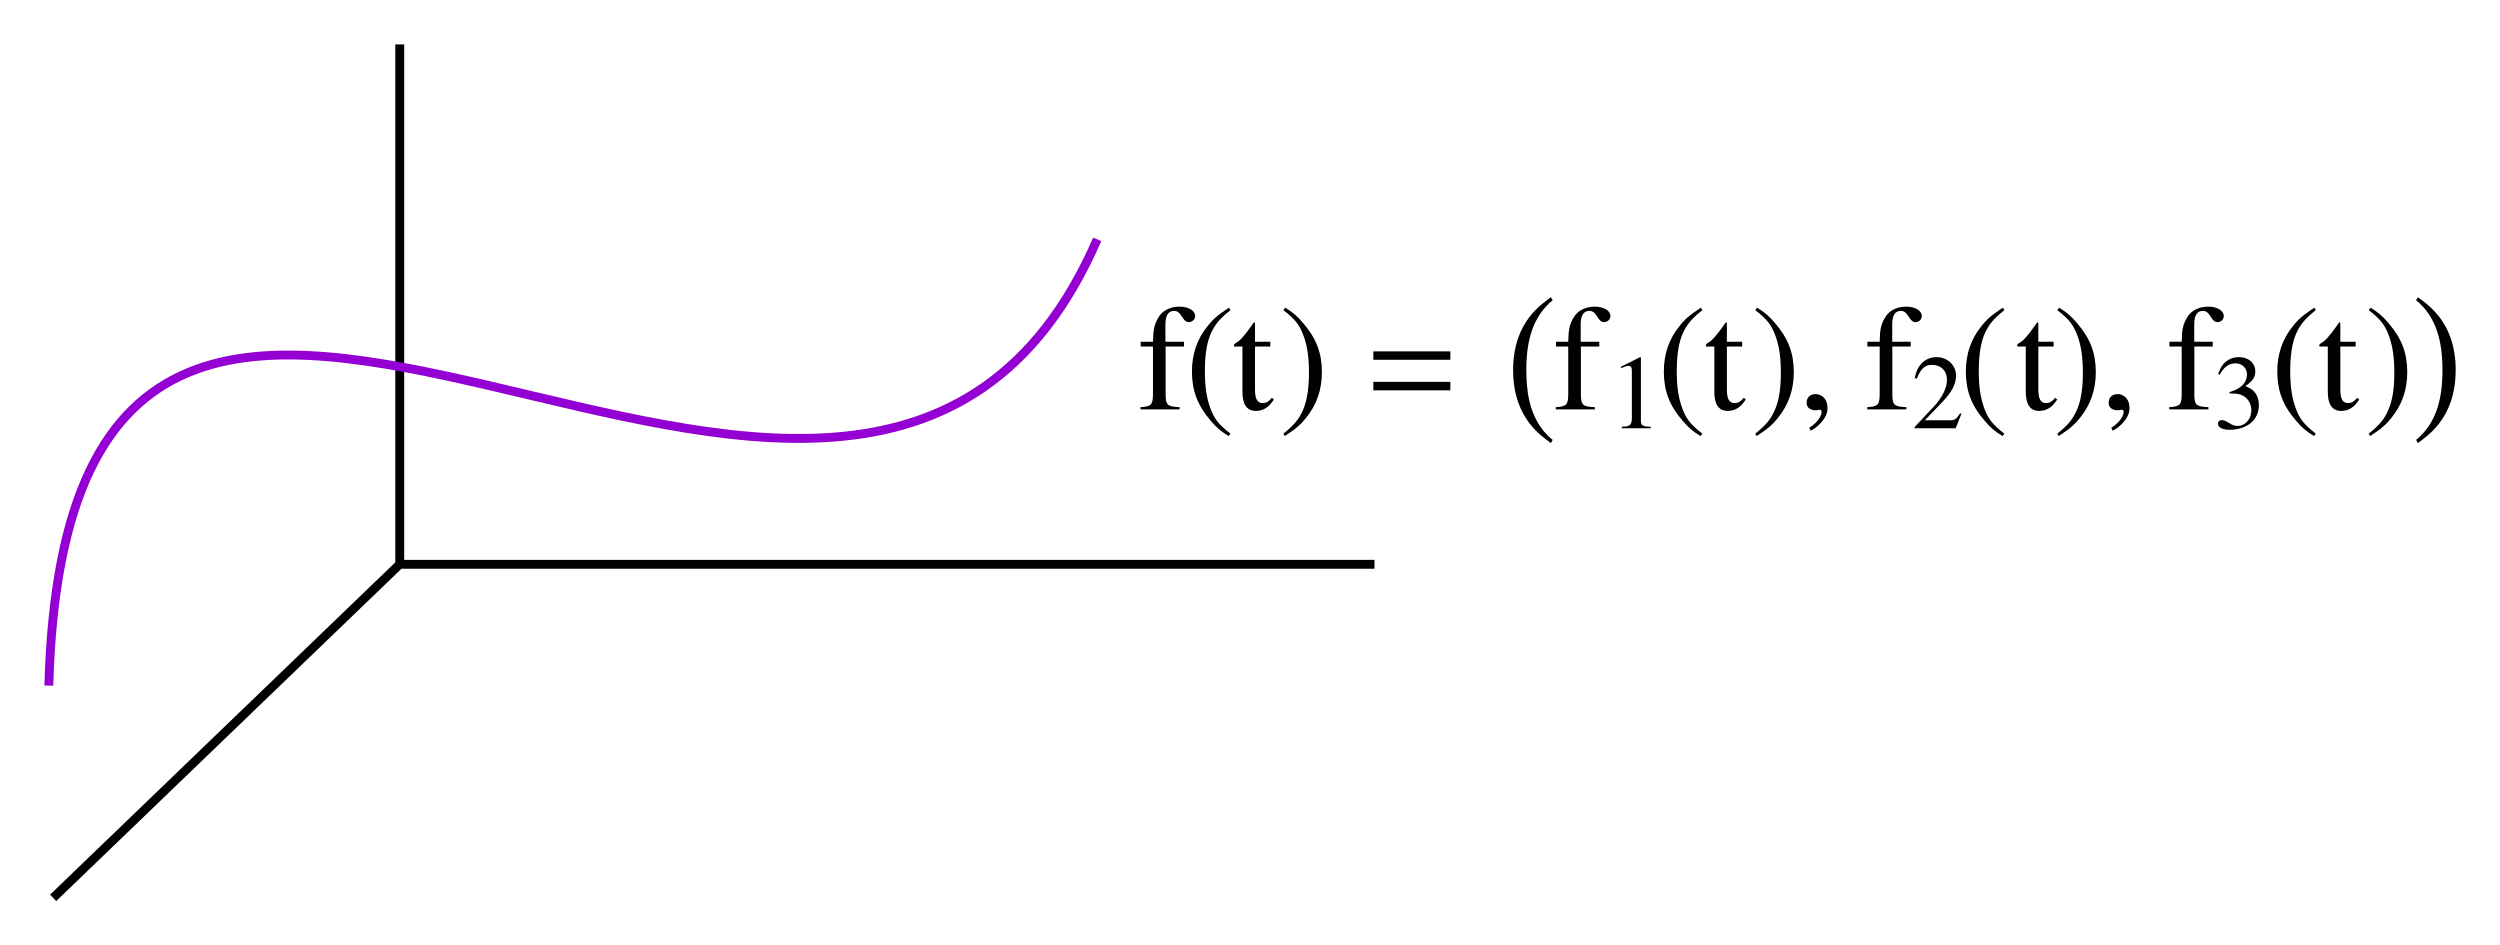 <?xml version="1.0" encoding="UTF-8" standalone="no"?>
<!-- Created with Inkscape (http://www.inkscape.org/) -->
<svg id="svg2" xmlns:rdf="http://www.w3.org/1999/02/22-rdf-syntax-ns#" xmlns="http://www.w3.org/2000/svg" viewBox="0 0 281.579 106.487" height="106.49" width="281.58" version="1.1" xmlns:cc="http://creativecommons.org/ns#" xmlns:dc="http://purl.org/dc/elements/1.1/">
 <style type="text/css">
	@import url('../estilo.css');
 </style>
 <g id="layer1" transform="translate(-142.35 -294.45)">
  <g id="g4604" transform="translate(-28.241 -17.13)">
   <g id="content" stroke-width="0" xml:space="preserve" transform="matrix(1.063 0 0 -1.063 -186.02 789.27)" stroke="#000" stroke-miterlimit="10.433"><path id="path4607" d="m460.93 413.17h-1.97v1.85c0 0.93 0.31 1.42 0.92 1.42 0.33 0 0.55-0.16 0.84-0.62 0.25-0.41 0.44-0.57 0.72-0.57 0.36 0 0.67 0.28 0.67 0.65 0 0.57-0.71 0.99-1.66 0.99-0.99 0-1.84-0.43-2.25-1.17-0.41-0.7-0.54-1.27-0.56-2.55h-1.3v-0.51h1.3v-5c0-1.16-0.18-1.36-1.32-1.42v-0.24h4.14v0.24c-1.3 0.05-1.48 0.22-1.48 1.42v5h1.95z"/><path id="path4609" d="m465.7 416.78-0.11-0.07-0.1-0.07-0.1-0.07-0.1-0.06-0.09-0.07-0.09-0.06-0.09-0.06-0.08-0.06-0.08-0.06-0.08-0.06-0.08-0.05-0.07-0.06-0.07-0.06-0.07-0.05-0.13-0.11-0.13-0.11-0.12-0.11-0.11-0.11-0.11-0.12-0.11-0.11-0.11-0.13-0.11-0.12-0.11-0.14c-1.13-1.38-1.68-2.98-1.68-4.84 0-2.03 0.59-3.59 1.99-5.22 0.65-0.76 1.06-1.11 1.9-1.62l0.19 0.25c-1.28 1.01-1.73 1.57-2.15 2.76-0.39 1.07-0.56 2.28-0.56 3.88 0 1.67 0.2 2.98 0.63 3.97 0.45 0.98 0.93 1.56 2.08 2.48z"/><path id="path4611" d="m470.07 413.17h-1.62v1.85c0 0.16-0.01 0.21-0.11 0.21-0.11-0.14-0.2-0.29-0.32-0.45-0.6-0.87-1.29-1.64-1.54-1.7-0.18-0.12-0.27-0.22-0.27-0.31 0-0.04 0.01-0.07 0.06-0.11h0.85v-4.8c0-1.33 0.47-2.02 1.42-2.02 0.78 0 1.38 0.38 1.91 1.21l-0.21 0.18c-0.33-0.4-0.61-0.56-0.95-0.56-0.59 0-0.84 0.43-0.84 1.44v4.55h1.62z"/><path id="path4613" d="m471.61 403.18 0.1 0.07 0.11 0.07 0.1 0.07 0.1 0.06 0.09 0.07 0.09 0.06 0.09 0.06 0.08 0.06 0.08 0.06 0.08 0.05 0.08 0.06 0.07 0.06 0.07 0.05 0.07 0.06 0.13 0.11 0.12 0.11 0.12 0.11 0.12 0.11 0.11 0.11 0.11 0.12 0.1 0.12 0.11 0.13 0.11 0.13c1.13 1.39 1.69 2.98 1.69 4.85 0 2.04-0.59 3.58-1.99 5.21-0.65 0.76-1.07 1.12-1.9 1.63l-0.19-0.26c1.28-1 1.71-1.56 2.15-2.76 0.39-1.06 0.56-2.28 0.56-3.87 0-1.66-0.21-2.98-0.63-3.95-0.45-1.01-0.93-1.58-2.08-2.51z"/><polygon id="polygon4615" points="480.99 412.15 480.99 411.26 489.15 411.26 489.15 412.15"/><polygon id="polygon4617" points="480.99 408.92 480.99 408.02 489.15 408.02 489.15 408.92"/><path id="path4619" d="m499.99 402.77-0.2 0.17-0.2 0.18-0.18 0.18-0.17 0.18-0.17 0.19-0.16 0.2-0.14 0.2-0.15 0.2-0.13 0.21-0.12 0.21-0.12 0.22-0.11 0.22-0.1 0.22-0.1 0.23-0.09 0.22-0.08 0.24-0.08 0.23-0.07 0.24-0.06 0.25-0.06 0.24-0.05 0.25-0.05 0.25-0.04 0.26-0.03 0.26-0.06 0.52-0.04 0.53-0.02 0.54-0.01 0.55c0 2.95 0.59 5.6 2.79 7.41l-0.19 0.32c-0.77-0.64-4-2.45-4-7.73 0-5.27 3.23-7.09 4-7.73z"/><path id="path4621" d="m504.93 413.17h-1.97v1.85c0 0.93 0.31 1.42 0.92 1.42 0.33 0 0.55-0.16 0.84-0.62 0.25-0.41 0.44-0.57 0.72-0.57 0.36 0 0.67 0.28 0.67 0.65 0 0.57-0.71 0.99-1.66 0.99-0.99 0-1.84-0.43-2.25-1.17-0.41-0.7-0.54-1.27-0.56-2.55h-1.3v-0.51h1.3v-5c0-1.16-0.18-1.36-1.32-1.42v-0.24h4.14v0.24c-1.3 0.05-1.48 0.22-1.48 1.42v5h1.95z"/><path id="path4623" d="m509.25 411.54-2.01-1.01v-0.16c0.13 0.06 0.26 0.1 0.3 0.12 0.2 0.08 0.39 0.13 0.5 0.13 0.24 0 0.34-0.17 0.34-0.53v-5.05c0-0.37-0.09-0.63-0.27-0.73-0.17-0.1-0.32-0.13-0.79-0.14v-0.17h3.07v0.17c-0.87 0.01-1.05 0.12-1.05 0.65v6.7z"/><path id="path4625" d="m515.7 416.78-0.11-0.07-0.1-0.07-0.1-0.07-0.1-0.06-0.09-0.07-0.09-0.06-0.09-0.06-0.08-0.06-0.08-0.06-0.08-0.06-0.08-0.05-0.07-0.06-0.07-0.06-0.07-0.05-0.13-0.11-0.13-0.11-0.12-0.11-0.11-0.11-0.11-0.12-0.11-0.11-0.11-0.13-0.11-0.12-0.11-0.14c-1.13-1.38-1.68-2.98-1.68-4.84 0-2.03 0.58-3.59 1.99-5.22 0.65-0.76 1.06-1.11 1.9-1.62l0.19 0.25c-1.28 1.01-1.73 1.57-2.15 2.76-0.39 1.07-0.56 2.28-0.56 3.88 0 1.67 0.2 2.98 0.63 3.97 0.45 0.98 0.93 1.56 2.08 2.48z"/><path id="path4627" d="m520.07 413.17h-1.62v1.85c0 0.16-0.01 0.21-0.11 0.21-0.11-0.14-0.2-0.29-0.32-0.45-0.6-0.87-1.29-1.64-1.54-1.7-0.18-0.12-0.27-0.22-0.27-0.31 0-0.04 0.01-0.07 0.06-0.11h0.85v-4.8c0-1.33 0.47-2.02 1.41-2.02 0.79 0 1.39 0.38 1.92 1.21l-0.21 0.18c-0.33-0.4-0.61-0.56-0.96-0.56-0.58 0-0.83 0.43-0.83 1.44v4.55h1.62z"/><path id="path4629" d="m521.6 403.18 0.11 0.07 0.11 0.07 0.1 0.07 0.1 0.06 0.09 0.07 0.09 0.06 0.09 0.06 0.08 0.06 0.08 0.06 0.08 0.05 0.08 0.06 0.07 0.06 0.07 0.05 0.07 0.06 0.13 0.11 0.12 0.11 0.12 0.11 0.12 0.11 0.11 0.11 0.11 0.12 0.1 0.12 0.11 0.13 0.11 0.13c1.13 1.39 1.69 2.98 1.69 4.85 0 2.04-0.59 3.58-1.99 5.21-0.65 0.76-1.07 1.12-1.9 1.63l-0.19-0.26c1.28-1 1.71-1.56 2.15-2.76 0.39-1.06 0.56-2.28 0.56-3.87 0-1.66-0.2-2.98-0.64-3.95-0.44-1.01-0.92-1.58-2.07-2.51z"/><path id="path4631" d="m529.11 406.09v0.07 0.05l-0.01 0.06v0.06l-0.01 0.05v0.06l-0.01 0.05-0.01 0.05-0.01 0.05-0.01 0.05-0.02 0.04-0.01 0.05-0.01 0.04-0.02 0.04-0.01 0.04-0.02 0.04-0.02 0.04-0.02 0.04-0.04 0.07-0.04 0.06-0.04 0.06-0.05 0.06-0.05 0.05-0.05 0.04-0.05 0.05-0.05 0.03-0.06 0.04-0.05 0.03-0.05 0.03-0.06 0.02-0.05 0.03-0.05 0.02-0.06 0.01-0.05 0.02-0.05 0.01-0.05 0.01h-0.04l-0.05 0.01h-0.04-0.04-0.03c-0.4 0-0.92-0.23-0.92-0.92 0-0.64 0.57-0.79 0.98-0.79 0.11 0 0.19 0.01 0.24 0.03 0.06 0.01 0.11 0.03 0.14 0.03 0.12 0 0.23-0.08 0.23-0.22 0-0.31-0.26-1.02-1.31-1.7l0.14-0.3c0.48 0.16 1.79 1.21 1.79 2.34z"/><path id="path4633" d="m537.93 413.17h-1.96v1.85c0 0.93 0.3 1.42 0.91 1.42 0.33 0 0.55-0.16 0.84-0.62 0.25-0.41 0.44-0.57 0.72-0.57 0.36 0 0.66 0.28 0.66 0.65 0 0.57-0.7 0.99-1.65 0.99-0.99 0-1.84-0.43-2.25-1.17-0.42-0.7-0.54-1.27-0.56-2.55h-1.3v-0.51h1.3v-5c0-1.16-0.17-1.36-1.32-1.42v-0.24h4.15v0.24c-1.31 0.05-1.49 0.22-1.49 1.42v5h1.95z"/><path id="path4635" d="m543.3 405.53-0.14 0.06c-0.42-0.64-0.56-0.74-1.07-0.74h-2.66l1.87 1.96c1 1.04 1.43 1.89 1.43 2.76 0 1.11-0.9 1.97-2.06 1.97-0.62 0-1.2-0.24-1.61-0.69-0.36-0.38-0.53-0.74-0.71-1.53l0.23-0.05c0.45 1.09 0.85 1.45 1.62 1.45 0.94 0 1.57-0.64 1.57-1.58 0-0.87-0.51-1.91-1.45-2.9l-1.98-2.11v-0.13h4.35z"/><path id="path4637" d="m547.7 416.78-0.11-0.07-0.1-0.07-0.1-0.07-0.1-0.06-0.09-0.07-0.09-0.06-0.09-0.06-0.08-0.06-0.08-0.06-0.08-0.06-0.08-0.05-0.07-0.06-0.07-0.06-0.07-0.05-0.13-0.11-0.13-0.11-0.12-0.11-0.11-0.11-0.11-0.12-0.11-0.11-0.11-0.13-0.11-0.12-0.11-0.14c-1.13-1.38-1.68-2.98-1.68-4.84 0-2.03 0.58-3.59 1.99-5.22 0.65-0.76 1.06-1.11 1.9-1.62l0.19 0.25c-1.28 1.01-1.73 1.57-2.15 2.76-0.39 1.07-0.56 2.28-0.56 3.88 0 1.67 0.2 2.98 0.63 3.97 0.45 0.98 0.93 1.56 2.08 2.48z"/><path id="path4639" d="m553.07 413.17h-1.62v1.85c0 0.16-0.01 0.21-0.11 0.21-0.11-0.14-0.2-0.29-0.32-0.45-0.6-0.87-1.29-1.64-1.54-1.7-0.18-0.12-0.27-0.22-0.27-0.31 0-0.04 0.01-0.07 0.06-0.11h0.85v-4.8c0-1.33 0.47-2.02 1.41-2.02 0.79 0 1.39 0.38 1.92 1.21l-0.21 0.18c-0.33-0.4-0.61-0.56-0.96-0.56-0.58 0-0.83 0.43-0.83 1.44v4.55h1.62z"/><path id="path4641" d="m553.6 403.18 0.11 0.07 0.11 0.07 0.1 0.07 0.1 0.06 0.09 0.07 0.09 0.06 0.09 0.06 0.08 0.06 0.08 0.06 0.08 0.05 0.08 0.06 0.07 0.06 0.07 0.05 0.07 0.06 0.13 0.11 0.12 0.11 0.12 0.11 0.12 0.11 0.11 0.11 0.11 0.12 0.1 0.12 0.11 0.13 0.11 0.13c1.13 1.39 1.69 2.98 1.69 4.85 0 2.04-0.59 3.58-1.99 5.21-0.65 0.76-1.07 1.12-1.9 1.63l-0.19-0.26c1.28-1 1.71-1.56 2.15-2.76 0.39-1.06 0.56-2.28 0.56-3.87 0-1.66-0.2-2.98-0.64-3.95-0.44-1.01-0.92-1.58-2.07-2.51z"/><path id="path4643" d="m561.11 406.09v0.07 0.05l-0.01 0.06v0.06l-0.01 0.05v0.06l-0.01 0.05-0.01 0.05-0.01 0.05-0.01 0.05-0.02 0.04-0.01 0.05-0.01 0.04-0.02 0.04-0.01 0.04-0.02 0.04-0.02 0.04-0.02 0.04-0.04 0.07-0.04 0.06-0.04 0.06-0.05 0.06-0.05 0.05-0.05 0.04-0.05 0.05-0.05 0.03-0.06 0.04-0.05 0.03-0.05 0.03-0.06 0.02-0.05 0.03-0.05 0.02-0.06 0.01-0.05 0.02-0.05 0.01-0.05 0.01h-0.04l-0.05 0.01h-0.04-0.04-0.03c-0.4 0-0.92-0.23-0.92-0.92 0-0.64 0.57-0.79 0.98-0.79 0.11 0 0.19 0.01 0.24 0.03 0.06 0.01 0.11 0.03 0.14 0.03 0.12 0 0.23-0.08 0.23-0.22 0-0.31-0.26-1.02-1.31-1.7l0.14-0.3c0.48 0.16 1.79 1.21 1.79 2.34z"/><path id="path4645" d="m569.93 413.17h-1.96v1.85c0 0.93 0.3 1.42 0.91 1.42 0.33 0 0.55-0.16 0.84-0.62 0.25-0.41 0.44-0.57 0.72-0.57 0.36 0 0.66 0.28 0.66 0.65 0 0.57-0.7 0.99-1.65 0.99-0.99 0-1.84-0.43-2.25-1.17-0.42-0.7-0.54-1.27-0.56-2.55h-1.3v-0.51h1.3v-5c0-1.16-0.17-1.36-1.32-1.42v-0.24h4.15v0.24c-1.31 0.05-1.49 0.22-1.49 1.42v5h1.95z"/><path id="path4647" d="m571.71 407.68h0.06 0.06 0.05 0.06 0.05 0.05 0.05 0.04 0.05 0.04l0.04-0.01h0.04 0.04 0.04l0.03-0.01h0.04 0.03l0.03-0.01h0.03l0.03-0.01h0.03l0.03-0.01 0.05-0.01 0.06-0.01 0.05-0.02 0.05-0.01 0.05-0.02c0.69-0.25 1.13-0.88 1.13-1.65 0-0.94-0.64-1.66-1.47-1.66-0.3 0-0.52 0.07-0.93 0.34-0.34 0.2-0.53 0.28-0.72 0.28-0.25 0-0.42-0.16-0.42-0.39 0-0.39 0.48-0.64 1.26-0.64 0.86 0 1.74 0.29 2.26 0.75 0.53 0.46 0.82 1.11 0.82 1.86 0 0.56-0.18 1.09-0.5 1.43-0.23 0.25-0.44 0.38-0.93 0.59 0.77 0.53 1.05 0.94 1.05 1.55 0 0.9-0.71 1.52-1.74 1.52-0.56 0-1.05-0.19-1.45-0.54-0.34-0.3-0.5-0.59-0.75-1.27l0.17-0.04c0.46 0.81 0.96 1.19 1.66 1.19 0.73 0 1.23-0.5 1.23-1.2 0-0.4-0.17-0.8-0.45-1.08-0.33-0.34-0.64-0.51-1.4-0.77z"/><path id="path4649" d="m580.7 416.78-0.11-0.07-0.1-0.07-0.1-0.07-0.1-0.06-0.09-0.07-0.09-0.06-0.09-0.06-0.08-0.06-0.08-0.06-0.08-0.06-0.08-0.05-0.07-0.06-0.07-0.06-0.07-0.05-0.13-0.11-0.13-0.11-0.12-0.11-0.11-0.11-0.11-0.12-0.11-0.11-0.11-0.13-0.11-0.12-0.11-0.14c-1.13-1.38-1.68-2.98-1.68-4.84 0-2.03 0.58-3.59 1.99-5.22 0.65-0.76 1.06-1.11 1.9-1.62l0.19 0.25c-1.28 1.01-1.73 1.57-2.15 2.76-0.39 1.07-0.56 2.28-0.56 3.88 0 1.67 0.2 2.98 0.63 3.97 0.45 0.98 0.93 1.56 2.08 2.48z"/><path id="path4651" d="m585.07 413.17h-1.62v1.85c0 0.16-0.01 0.21-0.11 0.21-0.11-0.14-0.2-0.29-0.32-0.45-0.6-0.87-1.29-1.64-1.54-1.7-0.18-0.12-0.27-0.22-0.27-0.31 0-0.04 0.01-0.07 0.06-0.11h0.85v-4.8c0-1.33 0.47-2.02 1.41-2.02 0.79 0 1.39 0.38 1.92 1.21l-0.21 0.18c-0.33-0.4-0.61-0.56-0.96-0.56-0.58 0-0.83 0.43-0.83 1.44v4.55h1.62z"/><path id="path4653" d="m586.6 403.18 0.11 0.07 0.11 0.07 0.1 0.07 0.1 0.06 0.09 0.07 0.09 0.06 0.09 0.06 0.08 0.06 0.08 0.06 0.08 0.05 0.08 0.06 0.07 0.06 0.07 0.05 0.07 0.06 0.13 0.11 0.12 0.11 0.12 0.11 0.12 0.11 0.11 0.11 0.11 0.12 0.1 0.12 0.11 0.13 0.11 0.13c1.13 1.39 1.69 2.98 1.69 4.85 0 2.04-0.59 3.58-1.99 5.21-0.65 0.76-1.07 1.12-1.9 1.63l-0.19-0.26c1.28-1 1.71-1.56 2.15-2.76 0.39-1.06 0.56-2.28 0.56-3.87 0-1.66-0.2-2.98-0.64-3.95-0.44-1.01-0.92-1.58-2.07-2.51z"/><path id="path4655" d="m595.67 410.16v0.24l-0.01 0.24-0.01 0.24-0.01 0.23-0.05 0.45-0.06 0.42-0.07 0.41-0.09 0.39-0.1 0.37-0.12 0.36-0.12 0.33-0.13 0.32-0.14 0.31-0.15 0.29-0.16 0.27-0.16 0.26-0.16 0.25-0.17 0.23-0.17 0.21-0.18 0.21-0.17 0.19-0.17 0.18-0.17 0.16-0.16 0.16-0.17 0.14-0.15 0.14-0.15 0.12-0.15 0.12-0.13 0.1-0.13 0.1-0.12 0.08-0.1 0.08-0.09 0.07-0.08 0.06-0.19-0.32c2.2-1.81 2.79-4.46 2.79-7.41s-0.59-5.58-2.79-7.39l0.19-0.34c0.76 0.64 4 2.46 4 7.73z"/></g>
  </g>
 </g>
 <g fill="none" stroke-width="1px">
  <path id="path4497" d="m45.024 5v58.554" stroke="#000"/>
  <path id="path4499" d="m154.81 63.554h-109.79l-39.036 37.572" stroke="#000"/>
  <path id="path4501" d="m5.5 77.217c2.333-85.793 90.83 12.516 118.08-50.259" stroke="#9400d3"/>
 </g>
</svg>
